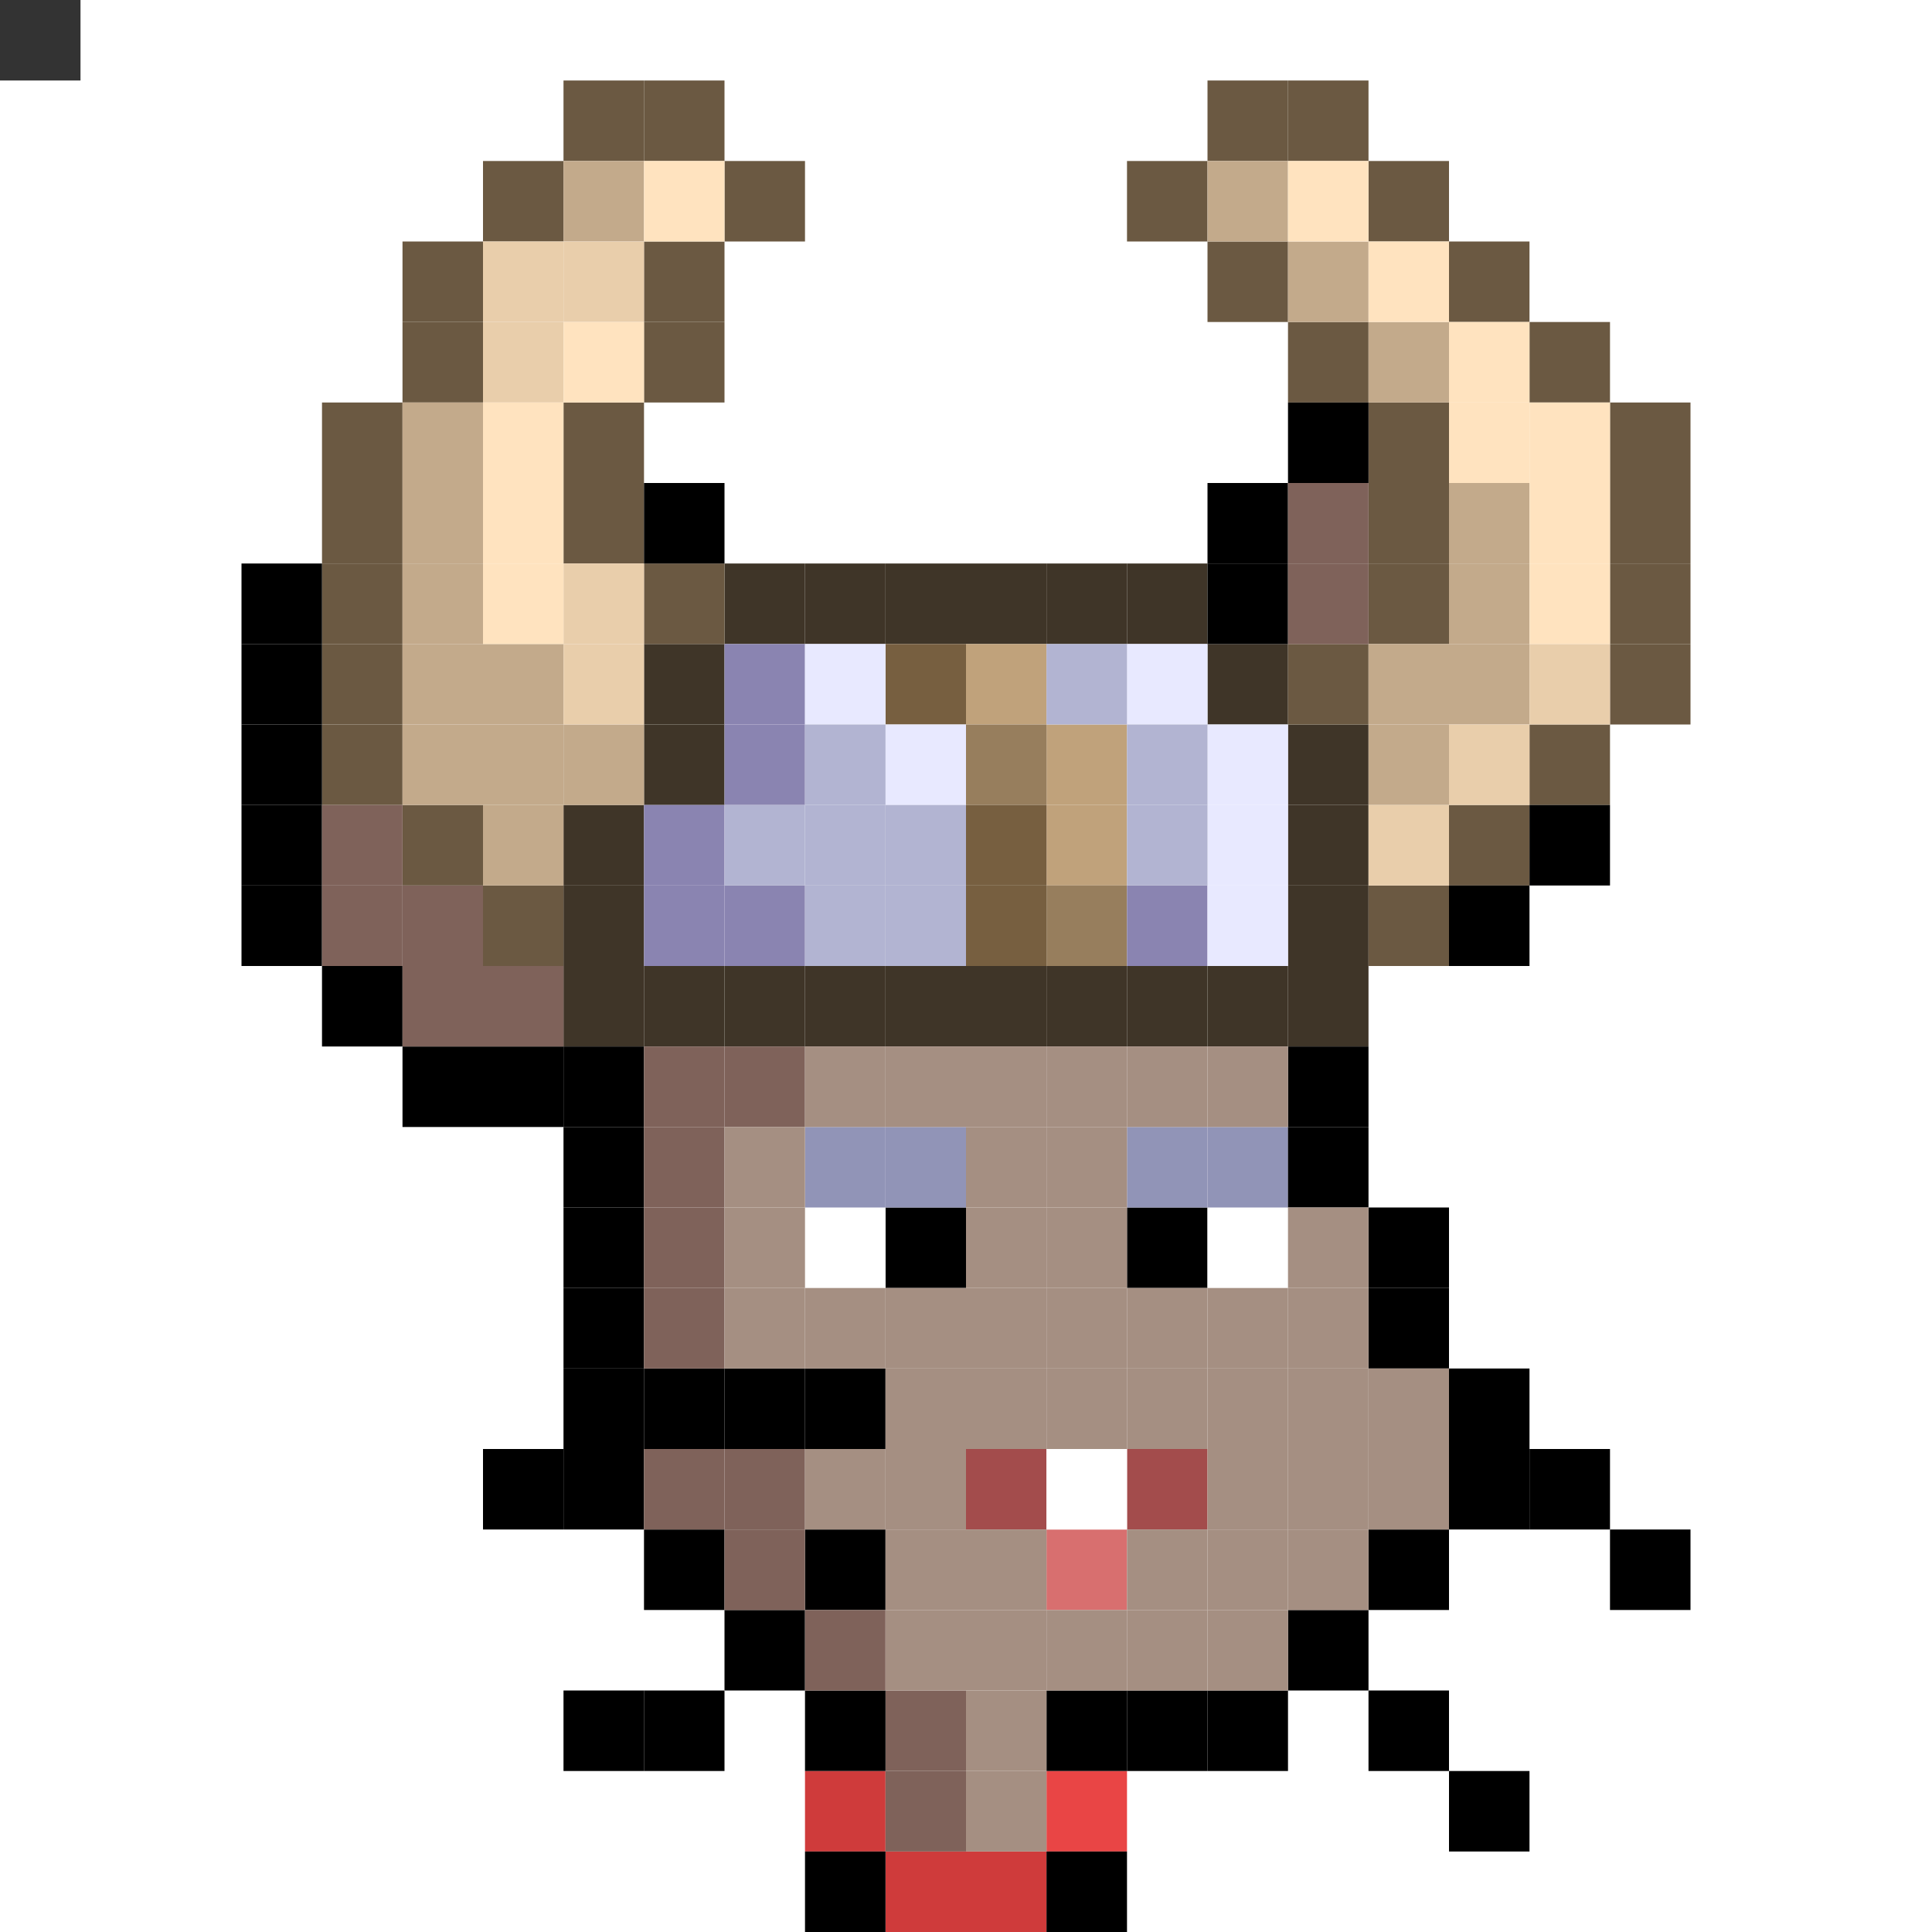 <svg id="mouse-svg" xmlns="http://www.w3.org/2000/svg" preserveAspectRatio="xMinYMin meet" viewBox="0 0 480 480"><rect x="0" y="0" width="480" height="480" fill="#333333" stroke="none"/> <rect class='bc33' x='140' y='240'/><rect class='bc33' x='160' y='240'/><rect class='bc33' x='180' y='240'/><rect class='bc33' x='200' y='240'/><rect class='bc33' x='220' y='240'/><rect class='bc33' x='240' y='240'/><rect class='bc33' x='260' y='240'/><rect class='bc33' x='280' y='240'/><rect class='bc33' x='300' y='240'/><rect class='bc33' x='320' y='240'/><rect class='bc33' x='320' y='220'/><rect class='bc33' x='320' y='200'/><rect class='bc33' x='320' y='180'/><rect class='bc33' x='300' y='160'/><rect class='bc33' x='280' y='140'/><rect class='bc33' x='260' y='140'/><rect class='bc33' x='240' y='140'/><rect class='bc33' x='220' y='140'/><rect class='bc33' x='200' y='140'/><rect class='bc33' x='140' y='220'/><rect class='bc33' x='140' y='200'/><rect class='bc33' x='160' y='180'/><rect class='bc33' x='160' y='160'/><rect class='bc33' x='180' y='140'/><rect class='bc34' x='120' y='220'/><rect class='bc34' x='100' y='200'/><rect class='bc34' x='80' y='180'/><rect class='bc34' x='80' y='160'/><rect class='bc34' x='80' y='140'/><rect class='bc34' x='80' y='120'/><rect class='bc34' x='80' y='100'/><rect class='bc34' x='100' y='80'/><rect class='bc34' x='100' y='60'/><rect class='bc34' x='120' y='40'/><rect class='bc34' x='140' y='20'/><rect class='bc34' x='160' y='20'/><rect class='bc34' x='180' y='40'/><rect class='bc34' x='160' y='60'/><rect class='bc34' x='160' y='80'/><rect class='bc34' x='140' y='100'/><rect class='bc34' x='140' y='120'/><rect class='bc34' x='160' y='140'/><rect class='bc34' x='320' y='160'/><rect class='bc34' x='340' y='140'/><rect class='bc34' x='340' y='120'/><rect class='bc34' x='340' y='100'/><rect class='bc34' x='320' y='80'/><rect class='bc34' x='300' y='60'/><rect class='bc34' x='280' y='40'/><rect class='bc34' x='300' y='20'/><rect class='bc34' x='320' y='20'/><rect class='bc34' x='340' y='40'/><rect class='bc34' x='360' y='60'/><rect class='bc34' x='380' y='80'/><rect class='bc34' x='400' y='100'/><rect class='bc34' x='400' y='120'/><rect class='bc34' x='400' y='140'/><rect class='bc34' x='400' y='160'/><rect class='bc34' x='380' y='180'/><rect class='bc34' x='360' y='200'/><rect class='bc34' x='340' y='220'/><rect class='bc37' x='100' y='100'/><rect class='bc37' x='100' y='120'/><rect class='bc37' x='100' y='140'/><rect class='bc37' x='100' y='160'/><rect class='bc37' x='100' y='180'/><rect class='bc37' x='120' y='160'/><rect class='bc37' x='120' y='180'/><rect class='bc37' x='120' y='200'/><rect class='bc37' x='140' y='180'/><rect class='bc37' x='140' y='40'/><rect class='bc37' x='300' y='40'/><rect class='bc37' x='320' y='60'/><rect class='bc37' x='340' y='80'/><rect class='bc37' x='360' y='120'/><rect class='bc37' x='360' y='140'/><rect class='bc37' x='360' y='160'/><rect class='bc37' x='340' y='160'/><rect class='bc37' x='340' y='180'/><rect class='bc40' x='120' y='80'/><rect class='bc40' x='120' y='60'/><rect class='bc40' x='140' y='60'/><rect class='bc40' x='140' y='140'/><rect class='bc40' x='140' y='160'/><rect class='bc40' x='340' y='200'/><rect class='bc40' x='360' y='180'/><rect class='bc40' x='380' y='160'/><rect class='bc38' x='160' y='40'/><rect class='bc38' x='140' y='80'/><rect class='bc38' x='120' y='100'/><rect class='bc38' x='120' y='120'/><rect class='bc38' x='120' y='140'/><rect class='bc38' x='320' y='40'/><rect class='bc38' x='340' y='60'/><rect class='bc38' x='360' y='80'/><rect class='bc38' x='360' y='100'/><rect class='bc38' x='380' y='100'/><rect class='bc38' x='380' y='120'/><rect class='bc38' x='380' y='140'/><rect class='bc36' x='240' y='160'/><rect class='bc36' x='260' y='180'/><rect class='bc36' x='260' y='200'/><rect class='bc39' x='260' y='220'/><rect class='bc39' x='240' y='180'/><rect class='bc35' x='220' y='160'/><rect class='bc35' x='240' y='200'/><rect class='bc35' x='240' y='220'/><rect class='bc93' x='160' y='200'/><rect class='bc93' x='160' y='220'/><rect class='bc93' x='180' y='220'/><rect class='bc93' x='180' y='160'/><rect class='bc93' x='180' y='180'/><rect class='bc93' x='280' y='220'/><rect class='bc77' x='200' y='160'/><rect class='bc77' x='220' y='180'/><rect class='bc77' x='280' y='160'/><rect class='bc77' x='300' y='180'/><rect class='bc77' x='300' y='200'/><rect class='bc77' x='300' y='220'/><rect class='bc72' x='180' y='200'/><rect class='bc72' x='200' y='200'/><rect class='bc72' x='220' y='200'/><rect class='bc72' x='200' y='220'/><rect class='bc72' x='220' y='220'/><rect class='bc72' x='200' y='180'/><rect class='bc72' x='260' y='160'/><rect class='bc72' x='280' y='180'/><rect class='bc72' x='280' y='200'/><rect class='bc00' x='140' y='420'/><rect class='bc00' x='160' y='420'/><rect class='bc00' x='180' y='400'/><rect class='bc00' x='200' y='380'/><rect class='bc00' x='200' y='340'/><rect class='bc00' x='180' y='340'/><rect class='bc00' x='160' y='340'/><rect class='bc00' x='140' y='360'/><rect class='bc00' x='120' y='360'/><rect class='bc00' x='340' y='420'/><rect class='bc00' x='320' y='400'/><rect class='bc00' x='360' y='440'/><rect class='bc00' x='400' y='380'/><rect class='bc00' x='380' y='360'/><rect class='bc00' x='140' y='340'/><rect class='bc68' x='220' y='460'/><rect class='bc68' x='200' y='440'/><rect class='bc69' x='260' y='440'/><rect class='bc68' x='240' y='460'/><rect class='bc00' x='220' y='300'/><rect class='bc00' x='280' y='300'/><rect class='bc18' x='200' y='300'/><rect class='bc18' x='300' y='300'/><rect class='bc02' x='200' y='280'/><rect class='bc02' x='220' y='280'/><rect class='bc02' x='280' y='280'/><rect class='bc02' x='300' y='280'/><rect class='bc19' x='240' y='360'/><rect class='bc19' x='280' y='360'/><rect class='bc20' x='260' y='380'/><rect class='bc18' x='260' y='360'/><rect class='bc11' x='220' y='420'/><rect class='bc11' x='220' y='440'/><rect class='bc00' x='260' y='460'/><rect class='bc00' x='260' y='420'/><rect class='bc00' x='280' y='420'/><rect class='bc00' x='300' y='420'/><rect class='bc00' x='340' y='380'/><rect class='bc00' x='360' y='360'/><rect class='bc00' x='360' y='340'/><rect class='bc00' x='340' y='320'/><rect class='bc00' x='340' y='300'/><rect class='bc00' x='320' y='280'/><rect class='bc00' x='320' y='260'/><rect class='bc00' x='360' y='220'/><rect class='bc00' x='380' y='200'/><rect class='bc00' x='320' y='100'/><rect class='bc00' x='300' y='120'/><rect class='bc00' x='300' y='140'/><rect class='bc00' x='160' y='120'/><rect class='bc00' x='60' y='140'/><rect class='bc00' x='60' y='160'/><rect class='bc00' x='60' y='180'/><rect class='bc00' x='60' y='200'/><rect class='bc00' x='60' y='220'/><rect class='bc00' x='80' y='240'/><rect class='bc00' x='100' y='260'/><rect class='bc00' x='120' y='260'/><rect class='bc00' x='140' y='260'/><rect class='bc00' x='140' y='280'/><rect class='bc00' x='140' y='300'/><rect class='bc00' x='140' y='320'/><rect class='bc00' x='160' y='380'/><rect class='bc00' x='200' y='420'/><rect class='bc00' x='200' y='460'/><rect class='bc11' x='200' y='400'/><rect class='bc11' x='180' y='380'/><rect class='bc11' x='180' y='360'/><rect class='bc11' x='160' y='360'/><rect class='bc11' x='160' y='320'/><rect class='bc11' x='160' y='300'/><rect class='bc11' x='160' y='280'/><rect class='bc11' x='160' y='260'/><rect class='bc11' x='180' y='260'/><rect class='bc11' x='320' y='120'/><rect class='bc11' x='320' y='140'/><rect class='bc11' x='80' y='200'/><rect class='bc11' x='80' y='220'/><rect class='bc11' x='100' y='220'/><rect class='bc11' x='100' y='240'/><rect class='bc11' x='120' y='240'/><rect class='bc10' x='300' y='260'/><rect class='bc10' x='280' y='260'/><rect class='bc10' x='260' y='260'/><rect class='bc10' x='240' y='260'/><rect class='bc10' x='220' y='260'/><rect class='bc10' x='200' y='260'/><rect class='bc10' x='180' y='280'/><rect class='bc10' x='180' y='300'/><rect class='bc10' x='180' y='320'/><rect class='bc10' x='200' y='320'/><rect class='bc10' x='220' y='320'/><rect class='bc10' x='240' y='320'/><rect class='bc10' x='240' y='300'/><rect class='bc10' x='240' y='280'/><rect class='bc10' x='260' y='280'/><rect class='bc10' x='260' y='300'/><rect class='bc10' x='320' y='300'/><rect class='bc10' x='320' y='320'/><rect class='bc10' x='300' y='320'/><rect class='bc10' x='280' y='320'/><rect class='bc10' x='260' y='320'/><rect class='bc10' x='220' y='340'/><rect class='bc10' x='240' y='340'/><rect class='bc10' x='260' y='340'/><rect class='bc10' x='280' y='340'/><rect class='bc10' x='300' y='340'/><rect class='bc10' x='320' y='340'/><rect class='bc10' x='340' y='340'/><rect class='bc10' x='340' y='360'/><rect class='bc10' x='320' y='360'/><rect class='bc10' x='300' y='360'/><rect class='bc10' x='220' y='360'/><rect class='bc10' x='200' y='360'/><rect class='bc10' x='220' y='380'/><rect class='bc10' x='240' y='380'/><rect class='bc10' x='280' y='380'/><rect class='bc10' x='300' y='380'/><rect class='bc10' x='320' y='380'/><rect class='bc10' x='300' y='400'/><rect class='bc10' x='280' y='400'/><rect class='bc10' x='260' y='400'/><rect class='bc10' x='240' y='400'/><rect class='bc10' x='220' y='400'/><rect class='bc10' x='240' y='420'/><rect class='bc10' x='240' y='440'/><style>rect{width:20px;height:20px;} #mouse-svg{shape-rendering: crispedges;} .bc00{fill:#000000}.bc01{fill:#DBDCE9}.bc02{fill:#9194B7}.bc03{fill:#EFA2A2}.bc04{fill:#FFCDCD}.bc05{fill:#F2B4B4}.bc06{fill:#E69754}.bc07{fill:#C86842}.bc08{fill:#E6BFAE}.bc09{fill:#AE8776}.bc10{fill:#A58F82}.bc11{fill:#7F625A}.bc12{fill:#848893}.bc13{fill:#454056}.bc14{fill:#6098B9}.bc15{fill:#447A9B}.bc16{fill:#7ABD4C}.bc17{fill:#476E2C}.bc18{fill:#ffffff}.bc19{fill:#A34C4C}.bc20{fill:#D86F6F}.bc21{fill:#1E223F}.bc22{fill:#33385F}.bc23{fill:#BD8447}.bc24{fill:#D8A952}.bc25{fill:#FFDB67}.bc26{fill:#1E223F}.bc27{fill:#404677}.bc28{fill:#2A2536}.bc29{fill:#3D384B}.bc30{fill:#8A80A9}.bc31{fill:#61587A}.bc32{fill:#3D384B}.bc33{fill:#3F3528}.bc34{fill:#6B5942}.bc35{fill:#775F40}.bc36{fill:#C0A27B}.bc37{fill:#C3AA8B}.bc38{fill:#FFE3BF}.bc39{fill:#977E5D}.bc40{fill:#E9CEAB}.bc41{fill:#403E4E}.bc42{fill:#666577}.bc43{fill:#8E8CA3}.bc44{fill:#BCB9D5}.bc45{fill:#1B3322}.bc46{fill:#304B38}.bc47{fill:#51715B}.bc48{fill:#FFD369}.bc49{fill:#D89120}.bc50{fill:#C08123}.bc51{fill:#FFF484}.bc52{fill:#FFD946}.bc53{fill:#E0AB2C}.bc54{fill:#471812}.bc55{fill:#8D3225}.bc56{fill:#BD9271}.bc57{fill:#D5B18D}.bc58{fill:#FFFFC1}.bc59{fill:#4B433F}.bc60{fill:#A19691}.bc61{fill:#C2B6AF}.bc62{fill:#F9F1EC}.bc63{fill:#62BDFB}.bc64{fill:#D5D5D5}.bc65{fill:#E9EAF5}.bc66{fill:#3941C6}.bc67{fill:#454FE9}.bc68{fill:#CF3B3B}.bc69{fill:#E94545}.bc70{fill:#F6F7FF}.bc71{fill:#C9CBE6}.bc72{fill:#B2B4D2}.bc73{fill:#34324E}.bc74{fill:#A99CD5}.bc75{fill:#4B4365}.bc76{fill:#23202D}.bc77{fill:#E8E9FF}.bc78{fill:#C3C9D8}.bc79{fill:#F5F2FB}.bc80{fill:#EFC25D}.bc81{fill:#F5CD62}.bc82{fill:#CF924C}.bc83{fill:#328529}.bc84{fill:#3FA934}.bc85{fill:#FFF5D9}.bc86{fill:#FFE7A4}.bc87{fill:#B06837}.bc88{fill:#8F4B0E}.bc89{fill:#DCBD91}.bc90{fill:#A35E40}.bc91{fill:#D39578}.bc92{fill:#876352}.bc93{fill:#8A84B1}</style></svg>